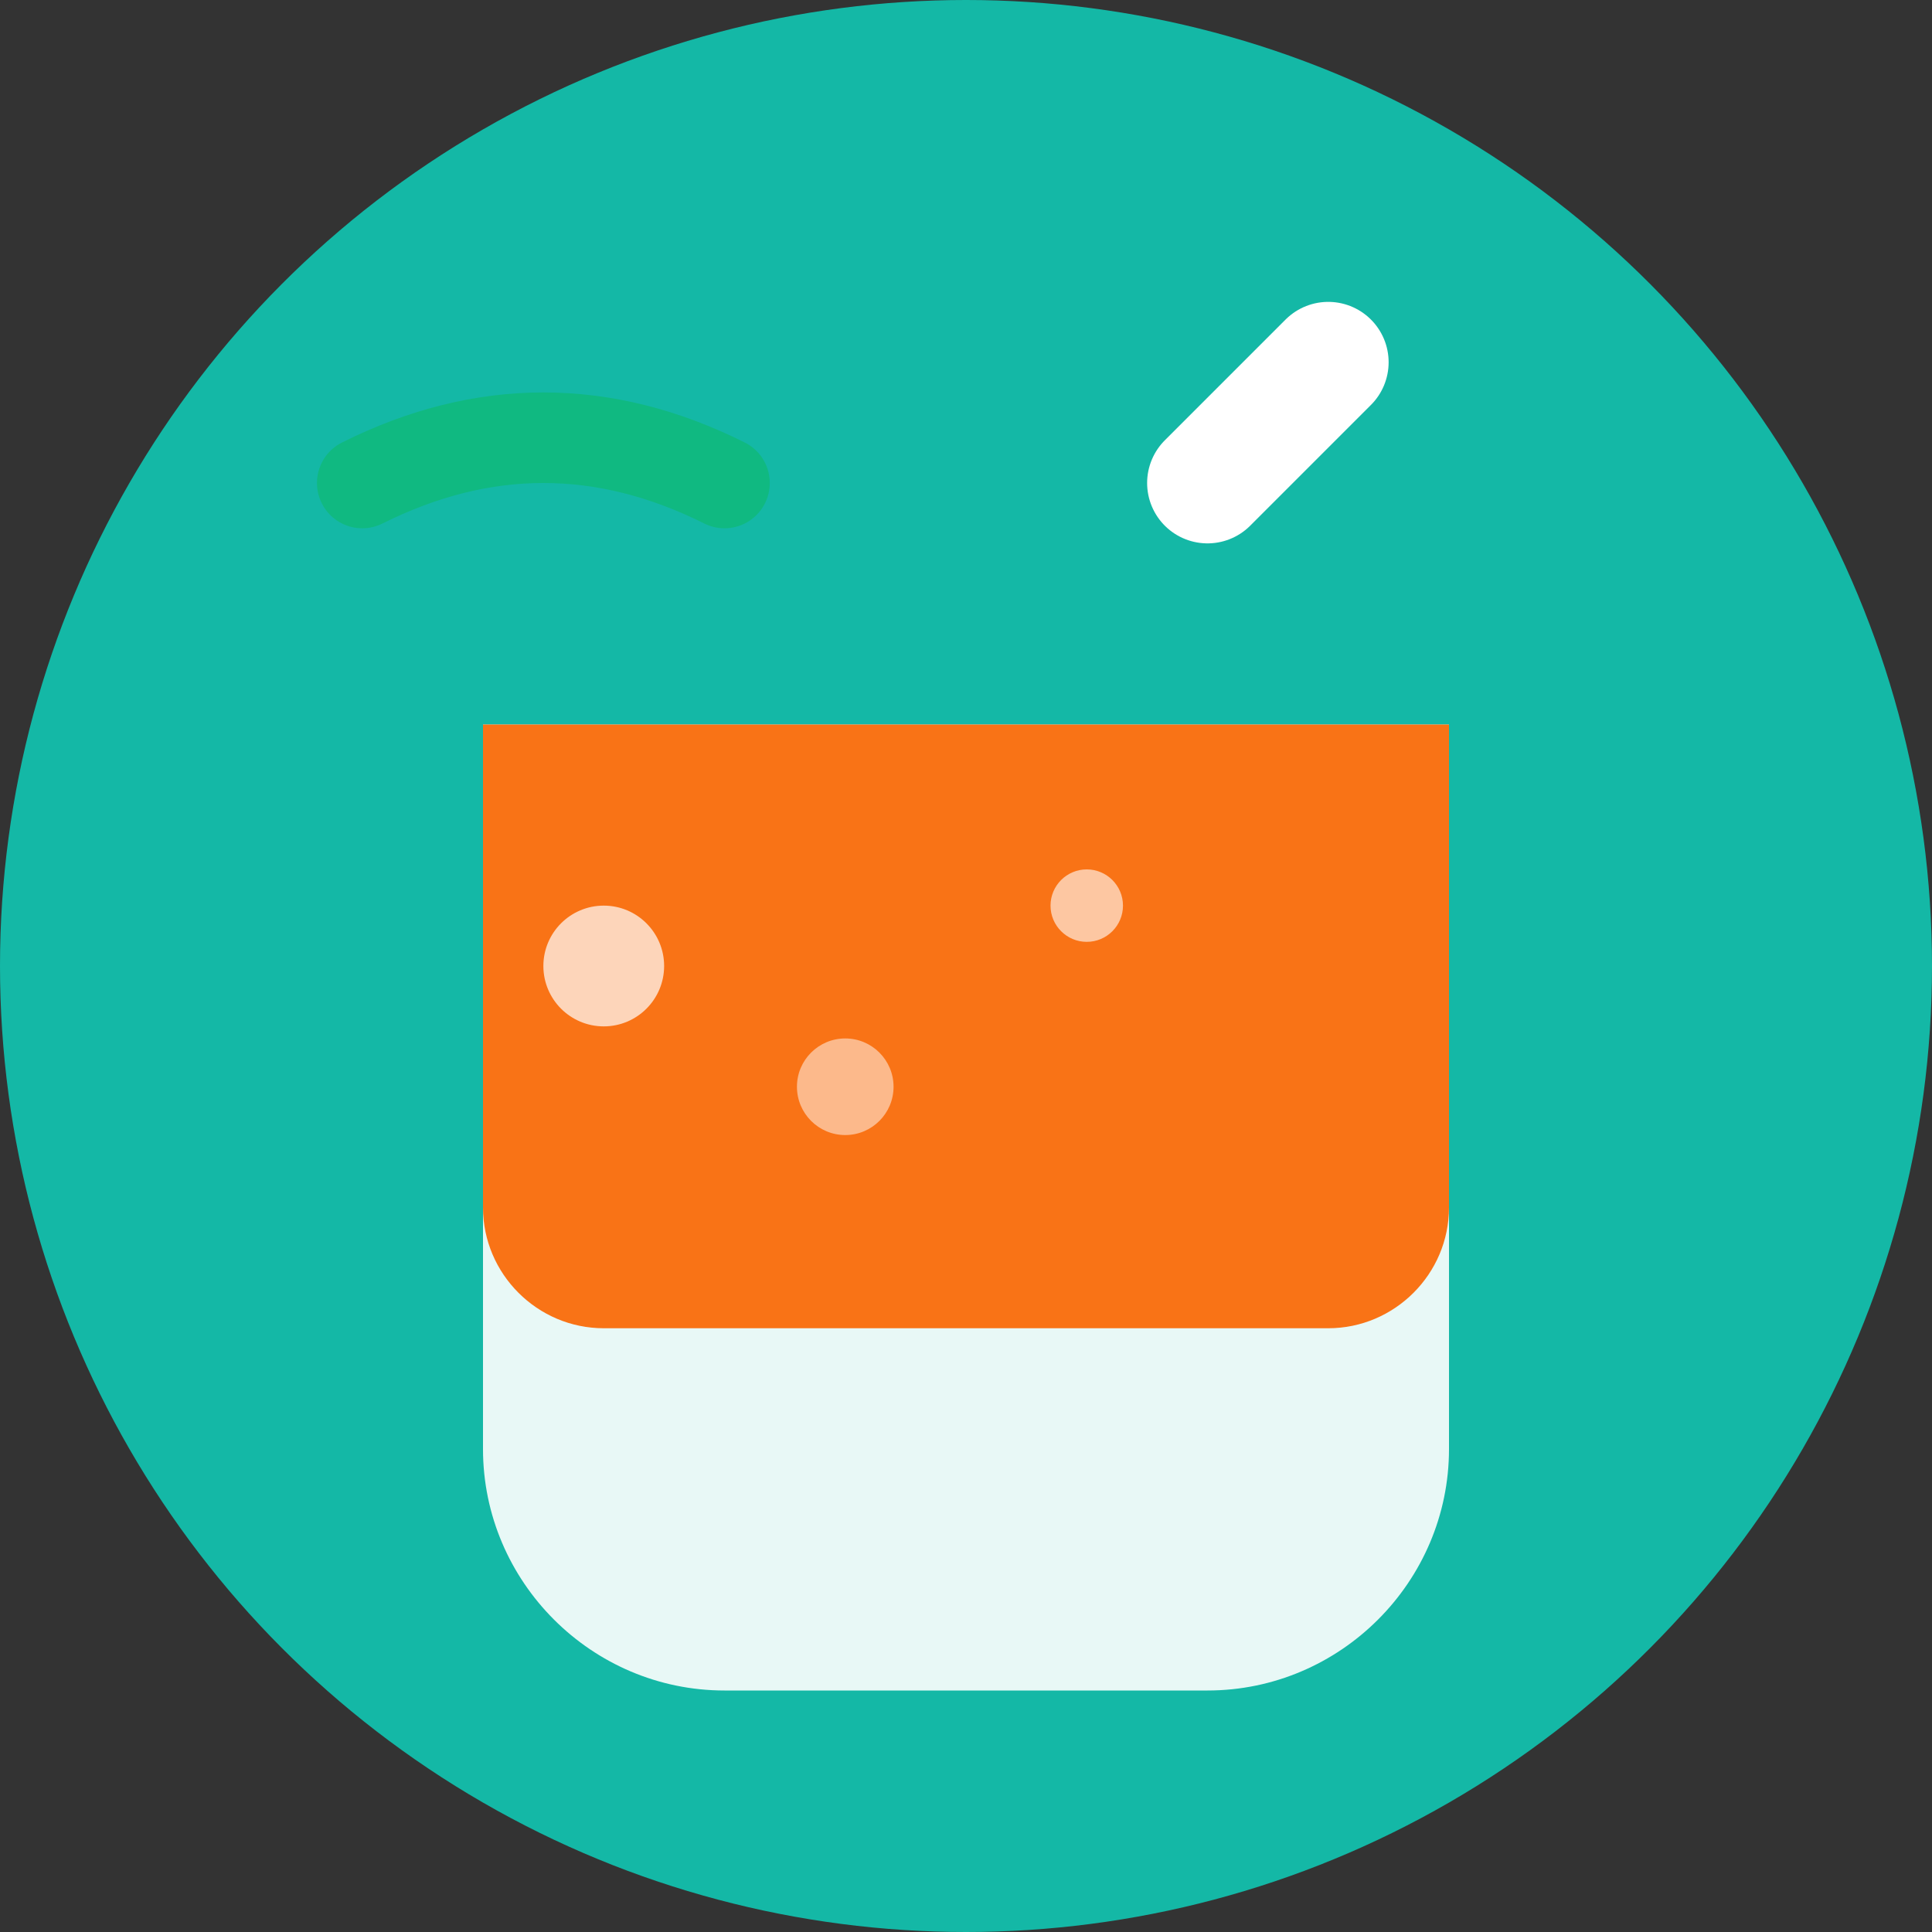 <svg width="32" height="32" viewBox="0 0 32 32" fill="none" xmlns="http://www.w3.org/2000/svg">
  <rect x="0" y="0" width="32" height="32" fill="#333333" stroke="none"/>
  <!-- Background circle -->
  <circle cx="16" cy="16" r="16" fill="#14b8a6"/>
  
  <!-- Glass/cup shape -->
  <path d="M8 12h16v12c0 2.2-1.8 4-4 4H12c-2.2 0-4-1.8-4-4V12z" fill="#ffffff" opacity="0.9"/>
  
  <!-- Juice liquid -->
  <path d="M8 12h16v8c0 1.1-0.9 2-2 2H10c-1.1 0-2-0.9-2-2V12z" fill="#f97316"/>
  
  <!-- Straw -->
  <line x1="20" y1="8" x2="22" y2="6" stroke="#ffffff" stroke-width="2" stroke-linecap="round"/>
  
  <!-- Bubbles -->
  <circle cx="10" cy="16" r="1" fill="#ffffff" opacity="0.7"/>
  <circle cx="14" cy="18" r="0.8" fill="#ffffff" opacity="0.5"/>
  <circle cx="18" cy="15" r="0.6" fill="#ffffff" opacity="0.6"/>
  
  <!-- Leaf decoration -->
  <path d="M6 8c2-1 4-1 6 0" stroke="#10b981" stroke-width="1.5" stroke-linecap="round" fill="none"/>
</svg>

